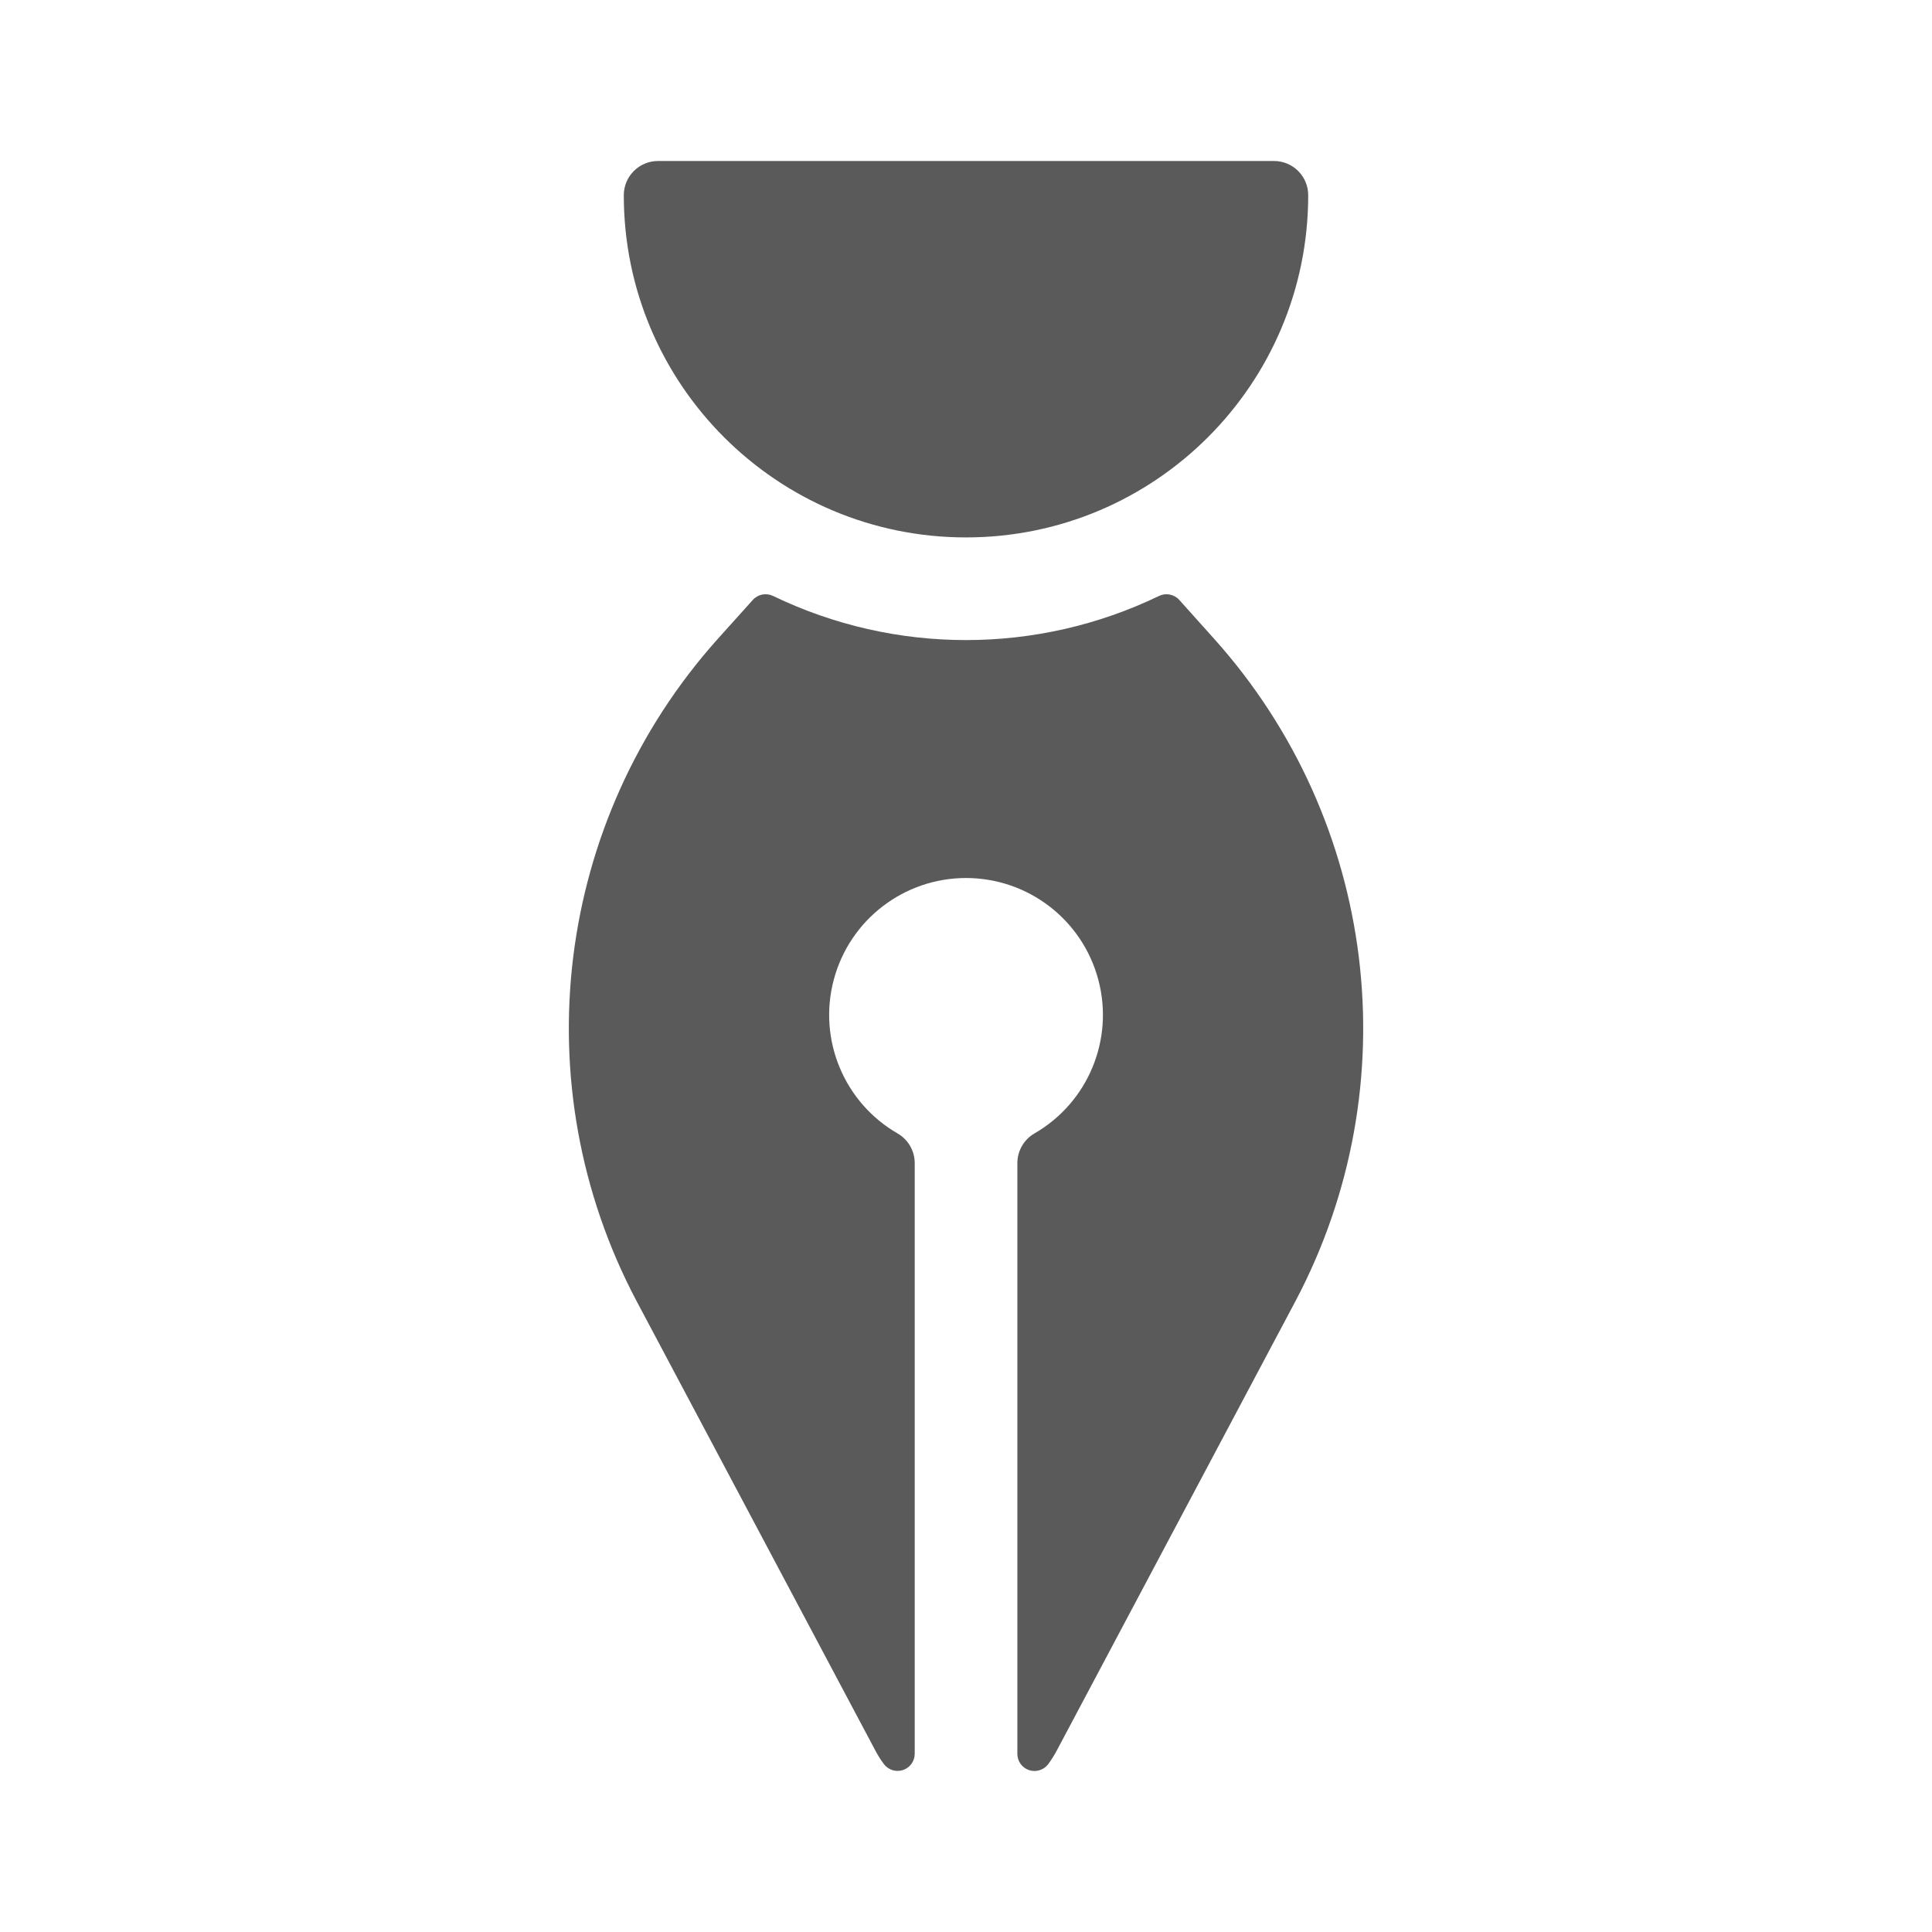 <svg width="24" height="24" viewBox="0 0 24 24" fill="none" xmlns="http://www.w3.org/2000/svg">
<g id="pen_1">
<path id="Shape" fill-rule="evenodd" clip-rule="evenodd" d="M15.826 2C16.061 2 16.251 2.19 16.251 2.425C16.251 4.773 14.348 6.676 12 6.676C9.652 6.676 7.749 4.773 7.749 2.425C7.749 2.19 7.94 2 8.174 2H15.826ZM14.398 7.403C14.483 7.362 14.585 7.382 14.649 7.452L15.083 7.936C17.109 10.196 17.512 13.478 16.094 16.161L13.134 21.734C13.101 21.797 13.063 21.858 13.021 21.915C12.966 21.988 12.87 22.018 12.783 21.989C12.696 21.96 12.638 21.879 12.638 21.787V14.449C12.638 14.297 12.719 14.156 12.85 14.08C13.517 13.696 13.842 12.911 13.643 12.168C13.444 11.424 12.77 10.907 12 10.907C11.231 10.907 10.557 11.424 10.358 12.168C10.159 12.911 10.484 13.696 11.15 14.08C11.282 14.156 11.363 14.297 11.363 14.449V21.787C11.363 21.878 11.304 21.959 11.217 21.988C11.13 22.017 11.035 21.987 10.98 21.914C10.937 21.857 10.899 21.795 10.866 21.731L7.907 16.161C6.488 13.478 6.892 10.196 8.917 7.936L9.352 7.452C9.415 7.382 9.517 7.362 9.603 7.403C11.117 8.134 12.883 8.134 14.398 7.403Z" fill="#5A5A5A"/>
</g>
</svg>
